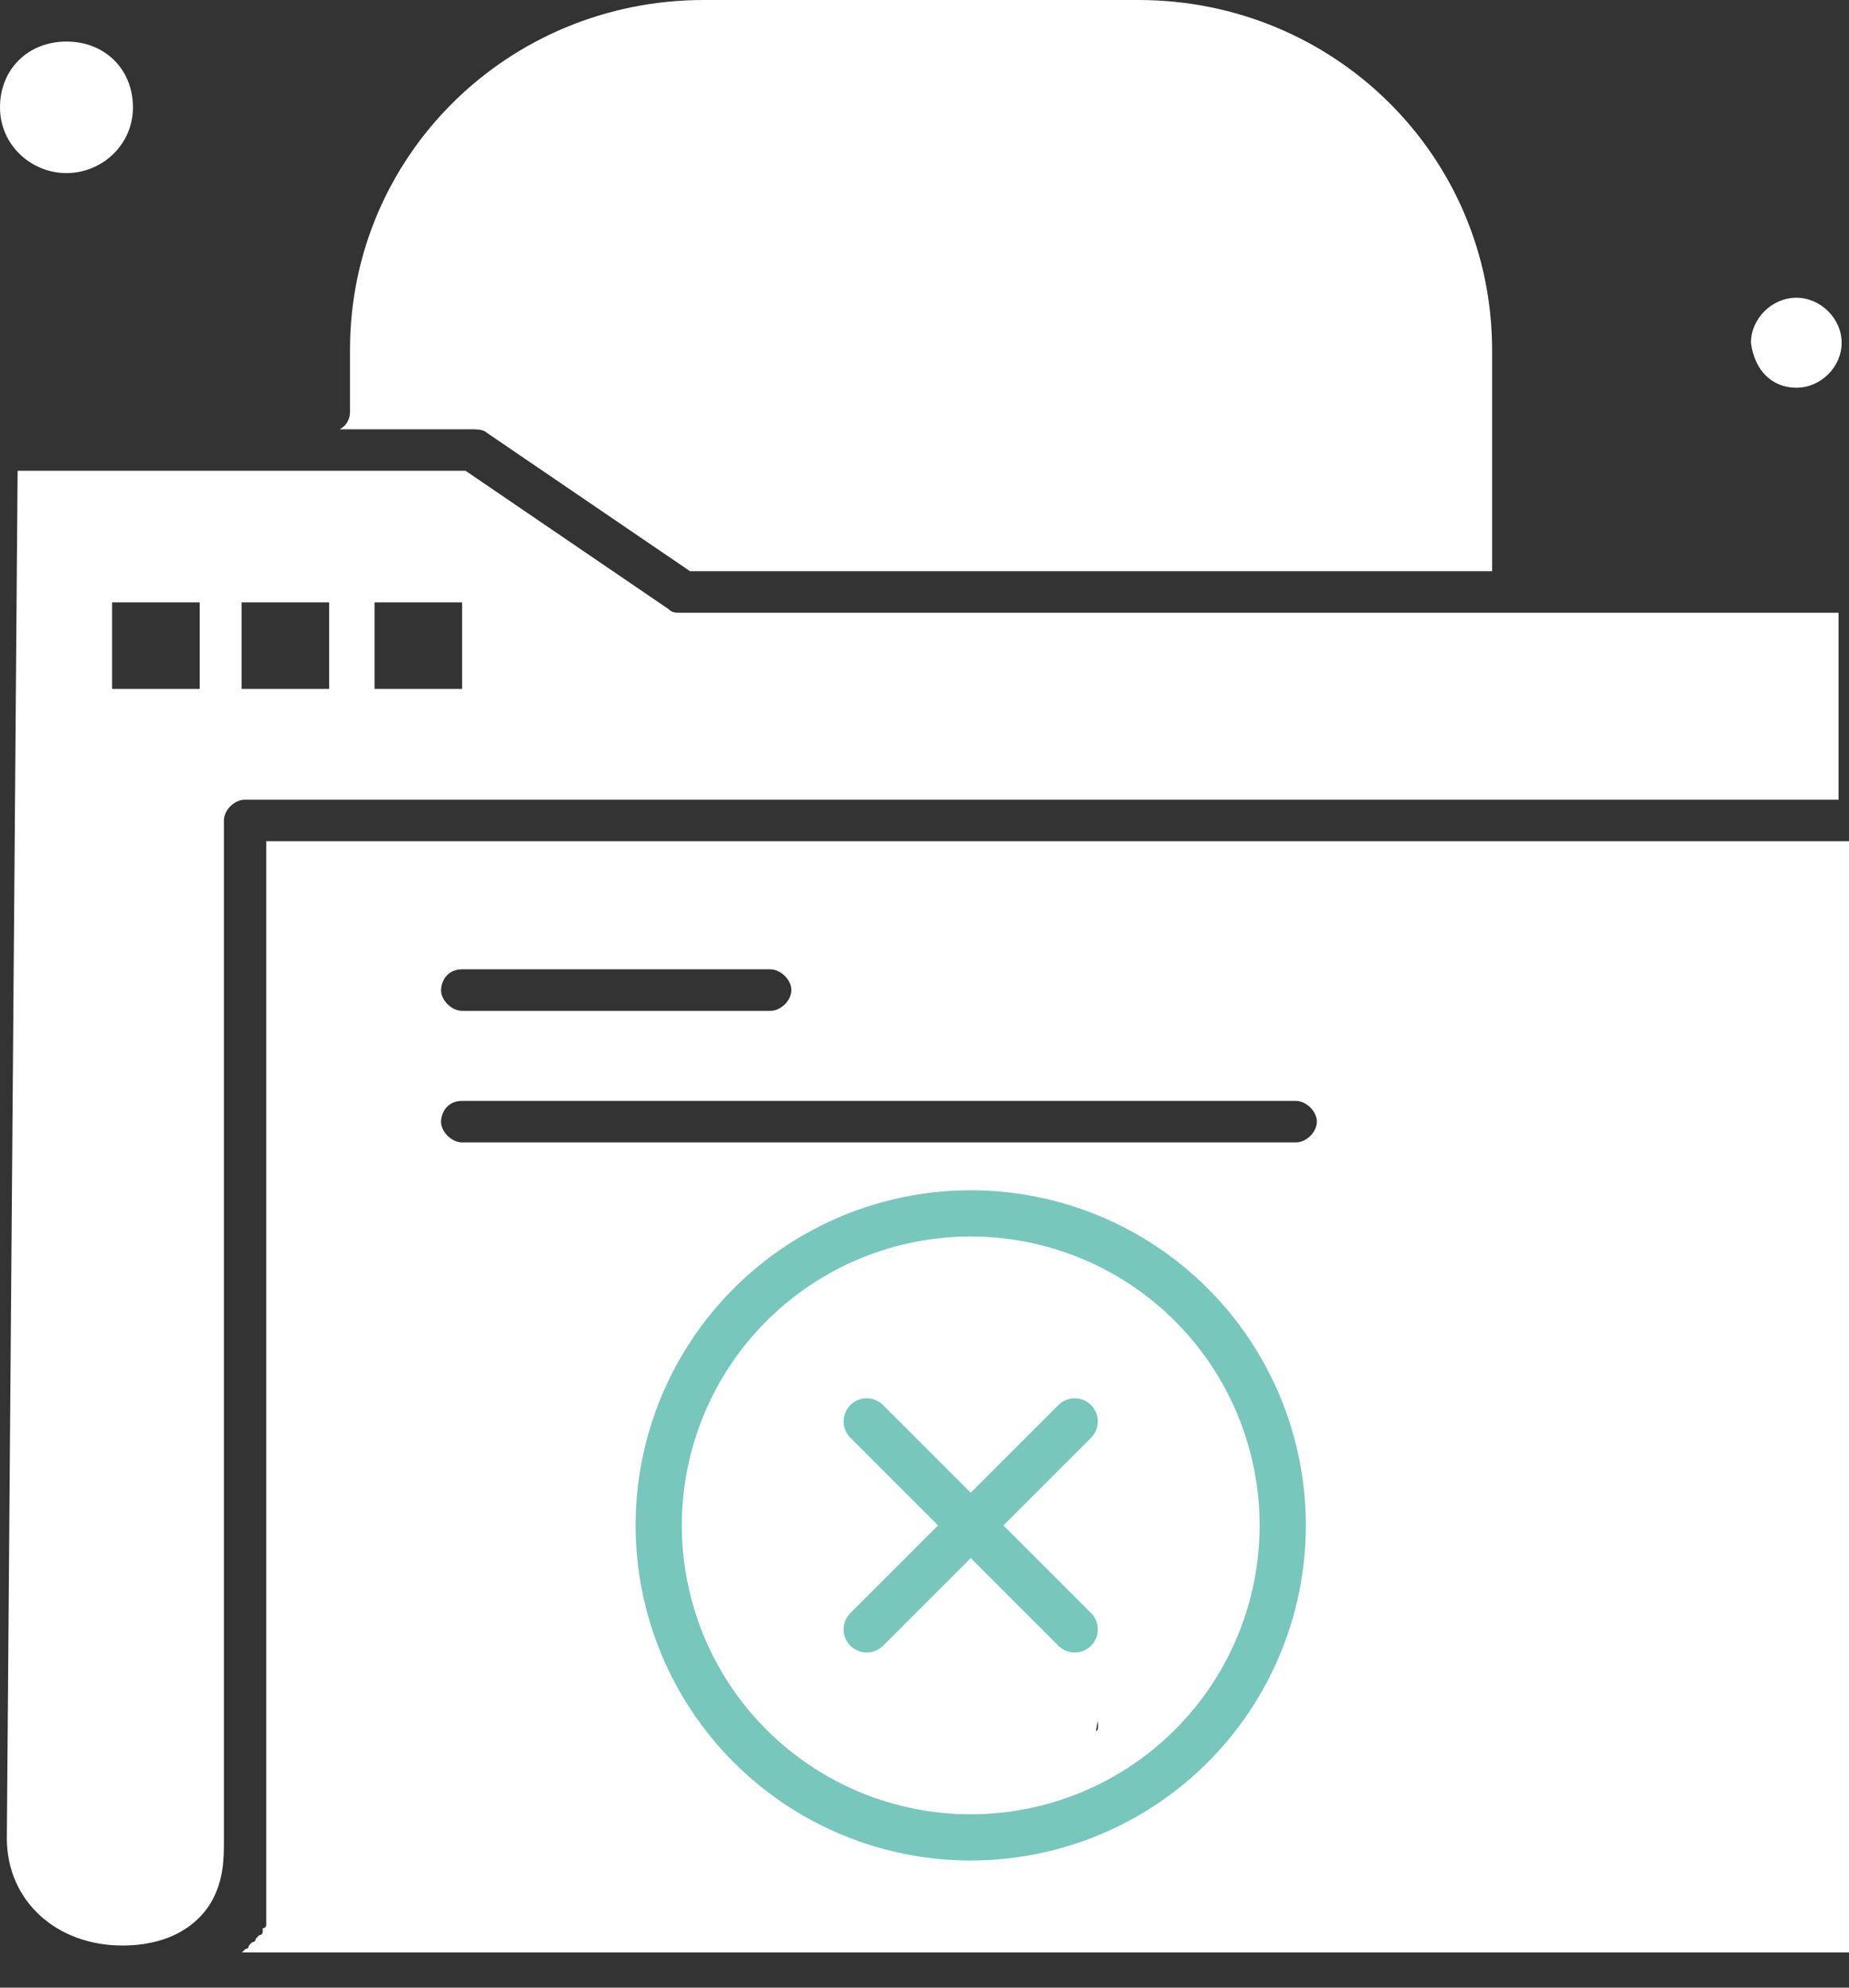 <svg width="40" height="43" viewBox="0 0 40 43" fill="none" xmlns="http://www.w3.org/2000/svg">
<rect x="0" y="0" width="40" height="43" fill="#333333" stroke="none"/>
<g clip-path="url(#clip0_403_13214)">
<path d="M14.468 13.181L10.072 10.185H0.381L0.148 39.768C0.148 41.116 1.212 42.089 2.65 42.089C3.481 42.089 4.163 41.79 4.545 41.191C4.769 40.816 4.844 40.442 4.844 39.918V17.749C4.844 17.525 5.069 17.3 5.301 17.3H39.774V13.256H14.693C14.618 13.256 14.543 13.256 14.468 13.181ZM4.32 14.903H2.425V13.031H4.32V14.903ZM7.121 14.903H5.226V13.031H7.121V14.903ZM9.997 14.903H8.102V13.031H9.997V14.903Z" fill="white"/>
<path d="M1.438 3.745C2.194 3.745 2.876 3.145 2.876 2.322C2.876 1.498 2.269 0.899 1.438 0.899C0.607 0.899 0 1.498 0 2.322C0 3.145 0.682 3.745 1.438 3.745Z" fill="white"/>
<path d="M5.759 39.918C5.759 39.992 5.759 40.067 5.759 40.067V40.142V40.217V40.292V40.367V40.442V40.517V40.592V40.667V40.741V40.816V40.891V40.966V41.041V41.116V41.191V41.266V41.341V41.416V41.49V41.565V41.64C5.759 41.64 5.759 41.715 5.684 41.715V41.79C5.684 41.79 5.684 41.865 5.609 41.865C5.609 41.865 5.609 41.865 5.534 41.94C5.534 41.94 5.534 42.015 5.459 42.015C5.459 42.015 5.459 42.015 5.384 42.09C5.384 42.09 5.384 42.164 5.309 42.164C5.309 42.164 5.309 42.164 5.234 42.239H40.007V18.199H5.759V39.918ZM23.592 34.825L23.217 35.199C23.217 35.424 23.942 37.446 23.71 37.446L24.715 31.455C24.491 31.455 22.843 33.177 22.843 32.953C21.937 32.353 18.94 33.327 18.94 32.279C18.94 30.481 20.274 31.455 22.094 31.455C23.914 31.455 13.856 30.406 13.856 32.204C13.856 33.252 24.498 34.226 23.592 34.825ZM9.998 20.97H16.663C16.888 20.97 17.12 21.195 17.12 21.419C17.12 21.644 16.895 21.869 16.663 21.869H9.998C9.773 21.869 9.541 21.644 9.541 21.419C9.548 21.195 9.698 20.97 9.998 20.97ZM9.998 23.816H28.032C28.256 23.816 28.488 24.041 28.488 24.265C28.488 24.49 28.264 24.715 28.032 24.715H9.998C9.773 24.715 9.541 24.49 9.541 24.265C9.548 24.041 9.698 23.816 9.998 23.816Z" fill="white"/>
<path d="M10.531 9.362L14.927 12.357H32.279V7.564C32.272 3.37 28.864 0 24.625 0H15.226C10.987 0 7.572 3.37 7.572 7.564V8.912C7.572 9.062 7.497 9.212 7.348 9.287H10.149C10.306 9.287 10.456 9.287 10.531 9.362Z" fill="white"/>
<path d="M38.86 8.388C39.392 8.388 39.841 7.939 39.841 7.414C39.841 6.89 39.384 6.441 38.86 6.441C38.336 6.441 37.879 6.89 37.879 7.414C37.954 8.014 38.336 8.388 38.86 8.388Z" fill="white"/>
<path d="M21 39.75C20.114 39.75 19.236 39.575 18.417 39.236C17.598 38.897 16.854 38.4 16.227 37.773C15.6 37.146 15.103 36.402 14.764 35.583C14.425 34.764 14.25 33.886 14.25 33C14.25 32.114 14.425 31.236 14.764 30.417C15.103 29.598 15.6 28.854 16.227 28.227C16.854 27.6 17.598 27.103 18.417 26.764C19.236 26.425 20.114 26.25 21 26.25C21.886 26.25 22.764 26.425 23.583 26.764C24.402 27.103 25.146 27.6 25.773 28.227C26.4 28.854 26.897 29.598 27.236 30.417C27.575 31.236 27.75 32.114 27.75 33C27.75 33.886 27.575 34.764 27.236 35.583C26.897 36.402 26.4 37.146 25.773 37.773C25.146 38.4 24.402 38.897 23.583 39.236C22.764 39.575 21.886 39.75 21 39.75L21 39.75Z" stroke="#77C7BD" stroke-linecap="round"/>
<path d="M18.75 30.75L23.25 35.25" stroke="#77C7BD" stroke-linecap="round"/>
<path d="M23.25 30.75L18.75 35.25" stroke="#77C7BD" stroke-linecap="round"/>
</g>
<defs>
<clipPath id="clip0_403_13214">
<rect width="40" height="42.239" fill="white"/>
</clipPath>
</defs>
</svg>

